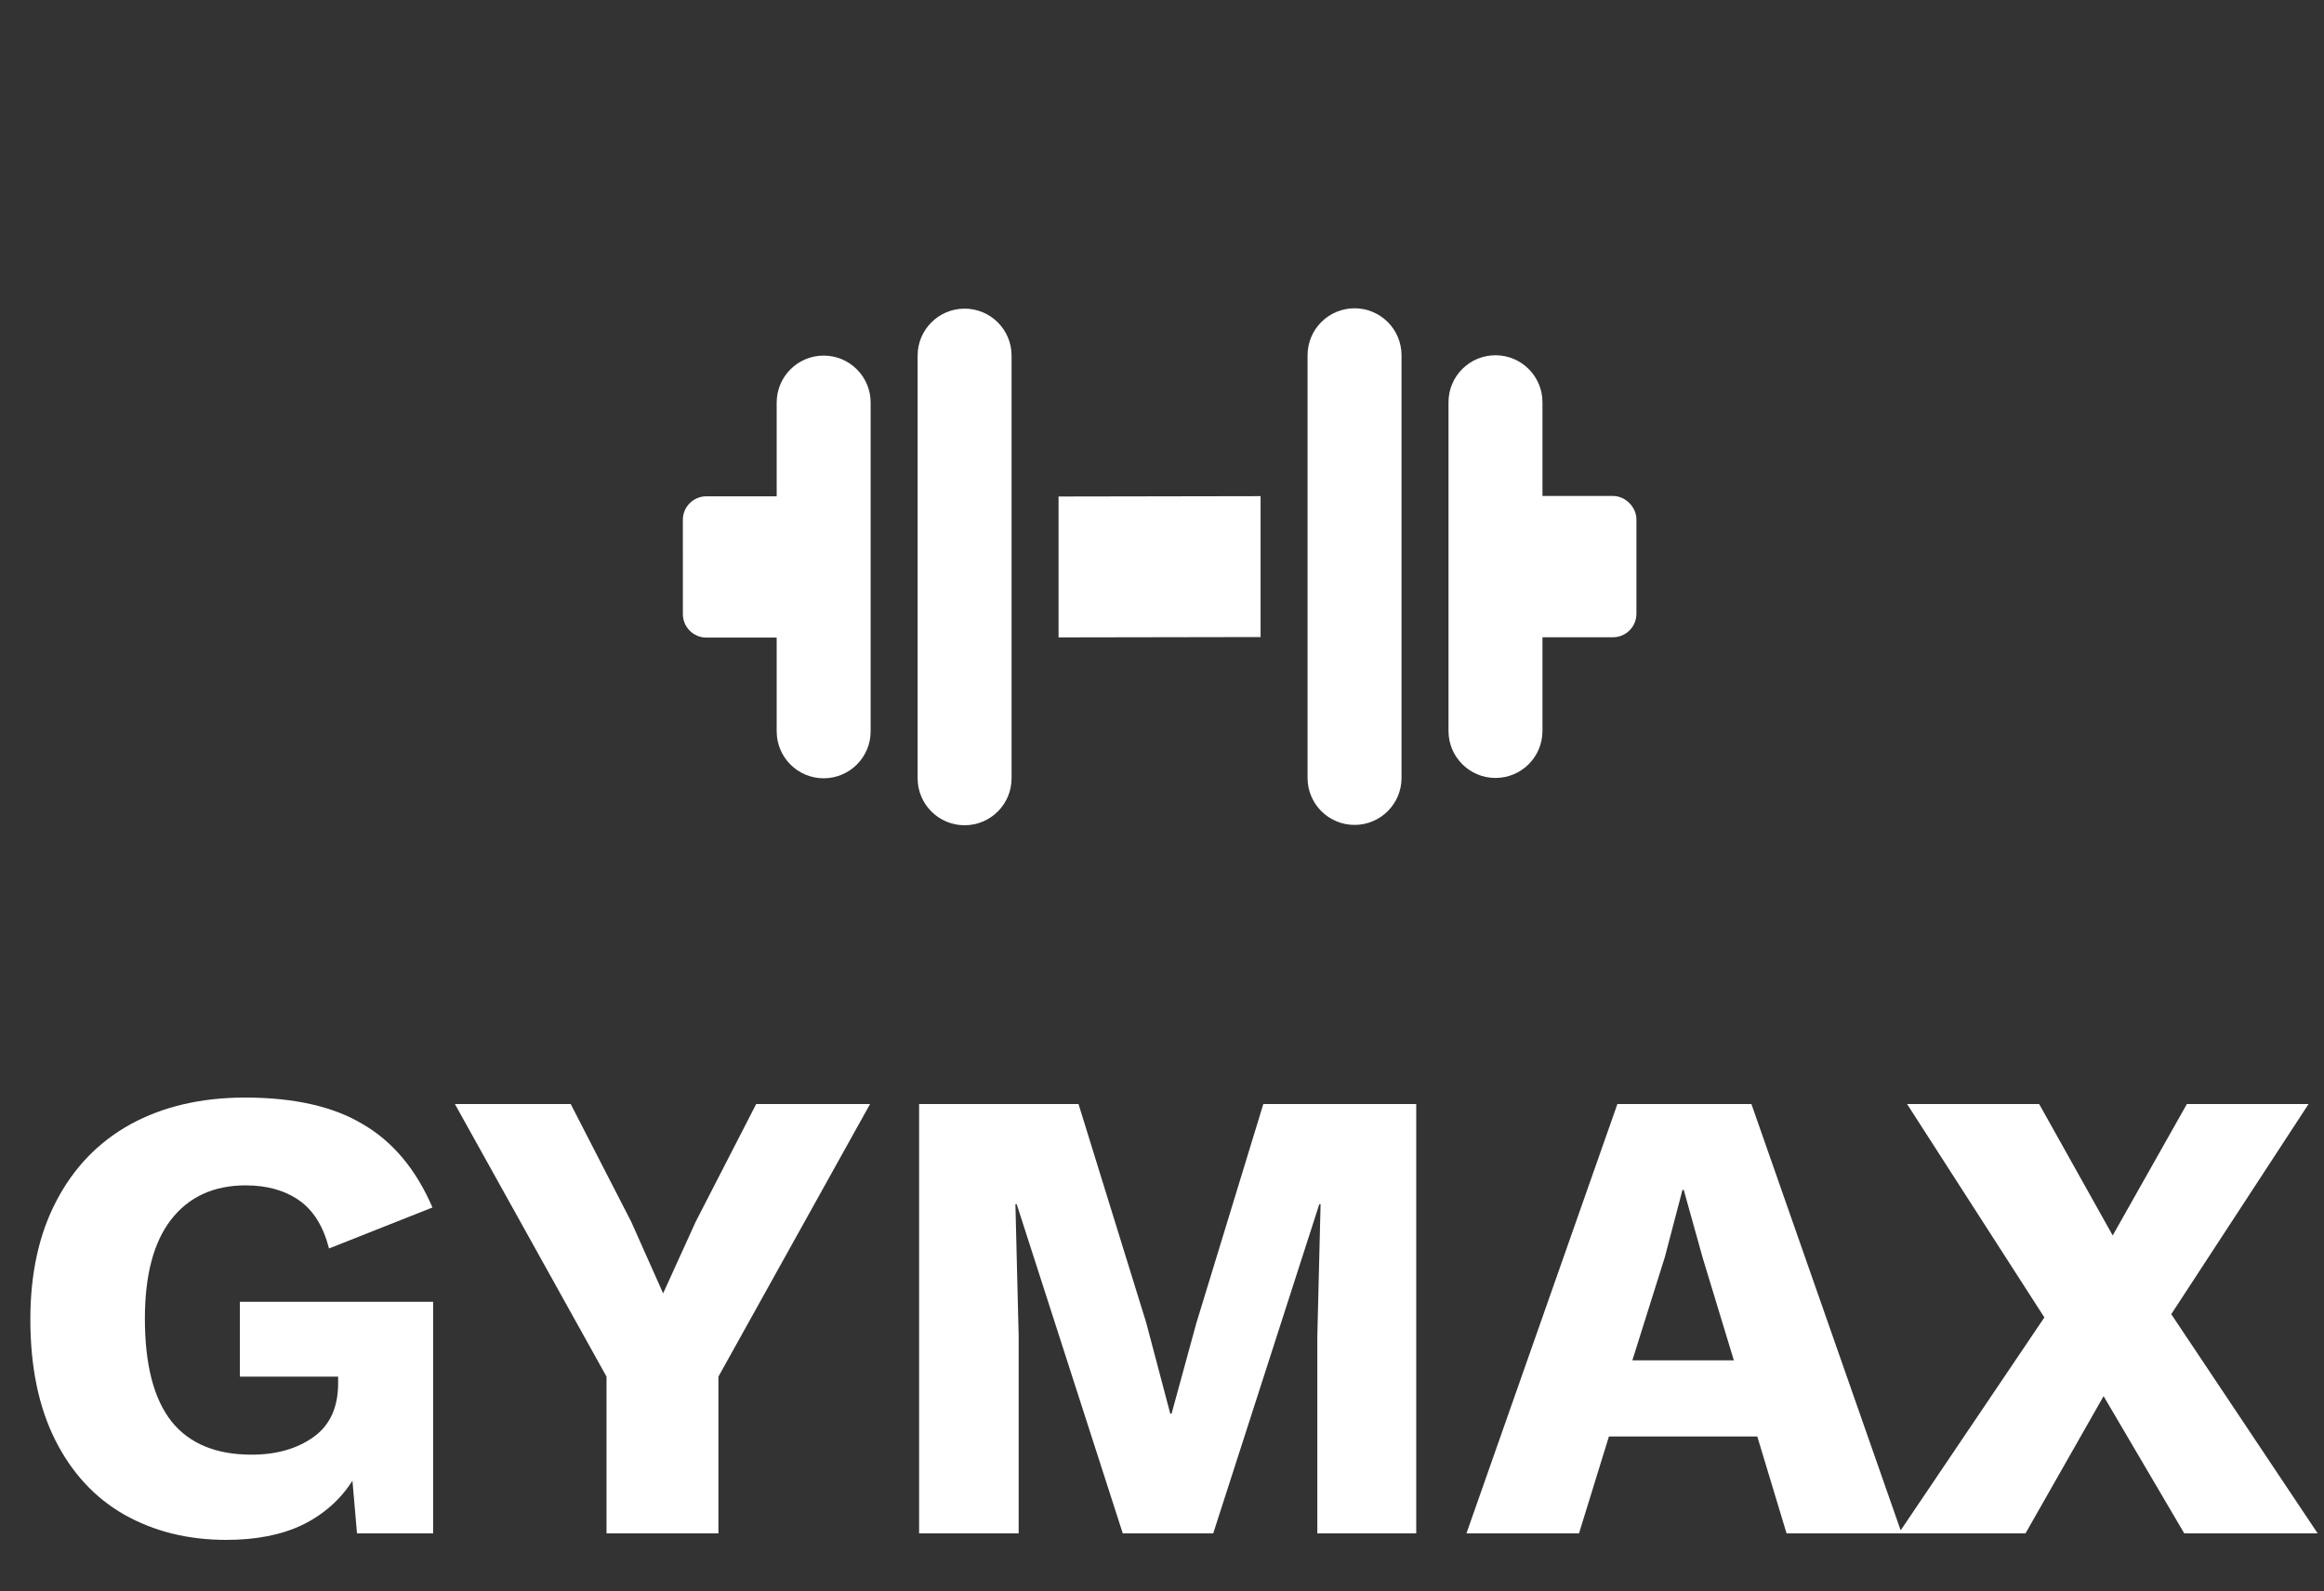 <svg width="200" height="137" viewBox="0 0 200 137" fill="none" xmlns="http://www.w3.org/2000/svg">
<rect x="0" y="0" width="200" height="137" fill="#333333" stroke="none"/>
<g clip-path="url(#clip0)">
<path d="M132.742 62.926L132.742 54.857L138.807 54.858C139.343 54.859 139.856 54.646 140.236 54.267C140.616 53.887 140.828 53.373 140.828 52.837L140.828 44.716C140.828 43.644 139.878 42.695 138.806 42.695L132.742 42.696L132.742 34.625C132.742 32.393 130.932 30.583 128.699 30.582C126.466 30.582 124.656 32.392 124.656 34.625L124.656 62.926C124.656 65.159 126.466 66.969 128.699 66.969C130.932 66.969 132.742 65.159 132.742 62.926Z" fill="white"/>
<path d="M74.926 62.955L74.926 34.654C74.926 32.422 73.116 30.612 70.883 30.611C68.65 30.612 66.84 32.422 66.84 34.654L66.84 42.725L60.787 42.724C60.251 42.724 59.738 42.936 59.358 43.315C58.978 43.695 58.766 44.209 58.766 44.745L58.767 52.865C58.767 53.423 58.993 53.928 59.359 54.294C59.725 54.66 60.23 54.886 60.789 54.886L66.84 54.886L66.84 62.955C66.84 65.188 68.65 66.998 70.883 66.998C73.116 66.998 74.926 65.188 74.926 62.955Z" fill="white"/>
<path d="M108.484 42.711L91.098 42.741V54.87L108.484 54.84L108.484 42.711Z" fill="white"/>
<path d="M120.613 66.969L120.613 30.582C120.613 28.349 118.802 26.539 116.57 26.539C114.337 26.539 112.527 28.349 112.527 30.582L112.527 66.969C112.527 69.202 114.337 71.012 116.57 71.012C118.803 71.012 120.613 69.202 120.613 66.969Z" fill="white"/>
<path d="M87.055 66.998L87.055 30.611C87.055 28.379 85.245 26.569 83.012 26.569C80.779 26.569 78.969 28.379 78.969 30.612L78.969 66.998C78.969 69.231 80.779 71.041 83.012 71.041C85.245 71.041 87.055 69.231 87.055 66.998Z" fill="white"/>
</g>
<path d="M19.467 132.56C16.182 132.56 13.252 131.832 10.676 130.376C8.137 128.92 6.159 126.774 4.74 123.937C3.322 121.099 2.612 117.646 2.612 113.577C2.612 109.62 3.359 106.223 4.852 103.386C6.345 100.511 8.473 98.309 11.236 96.778C14.036 95.248 17.321 94.483 21.091 94.483C25.31 94.483 28.688 95.248 31.227 96.778C33.802 98.272 35.8 100.661 37.218 103.946L28.315 107.474C27.829 105.57 26.971 104.189 25.739 103.33C24.507 102.471 22.976 102.042 21.147 102.042C18.385 102.042 16.238 103.031 14.708 105.01C13.214 106.951 12.468 109.788 12.468 113.521C12.468 117.478 13.233 120.427 14.764 122.369C16.294 124.273 18.59 125.224 21.651 125.224C23.779 125.224 25.552 124.72 26.971 123.713C28.389 122.705 29.099 121.155 29.099 119.065V118.505H20.643V112.065H37.274V132H30.723L30.331 127.464C29.285 129.107 27.848 130.376 26.019 131.272C24.227 132.131 22.043 132.56 19.467 132.56ZM74.874 95.042L61.827 118.505V132H52.196V118.505L39.149 95.042H49.116L54.324 105.178L57.068 111.337L59.867 105.178L65.075 95.042H74.874ZM121.878 95.042V132H113.367V115.033L113.647 103.666H113.535L104.408 132H96.624L87.497 103.666H87.385L87.665 115.033V132H79.097V95.042H92.816L98.64 113.857L100.712 121.697H100.824L102.952 113.913L108.719 95.042H121.878ZM126.199 132L139.19 95.042H150.725L163.66 132H153.749L151.229 123.657H138.462L135.886 132H126.199ZM143.278 108.202L140.478 117.105H149.213L146.525 108.258L144.902 102.434H144.79L143.278 108.202ZM199.455 132H187.975L181.032 120.185L174.312 132H163.393L175.936 113.409L164.121 95.042H175.488L181.816 106.354L188.199 95.042H198.671L186.855 113.129L199.455 132Z" fill="white"/>
<defs>
<clipPath id="clip0">
<rect width="69" height="69" fill="white" transform="translate(99.791) rotate(45)"/>
</clipPath>
</defs>
</svg>
